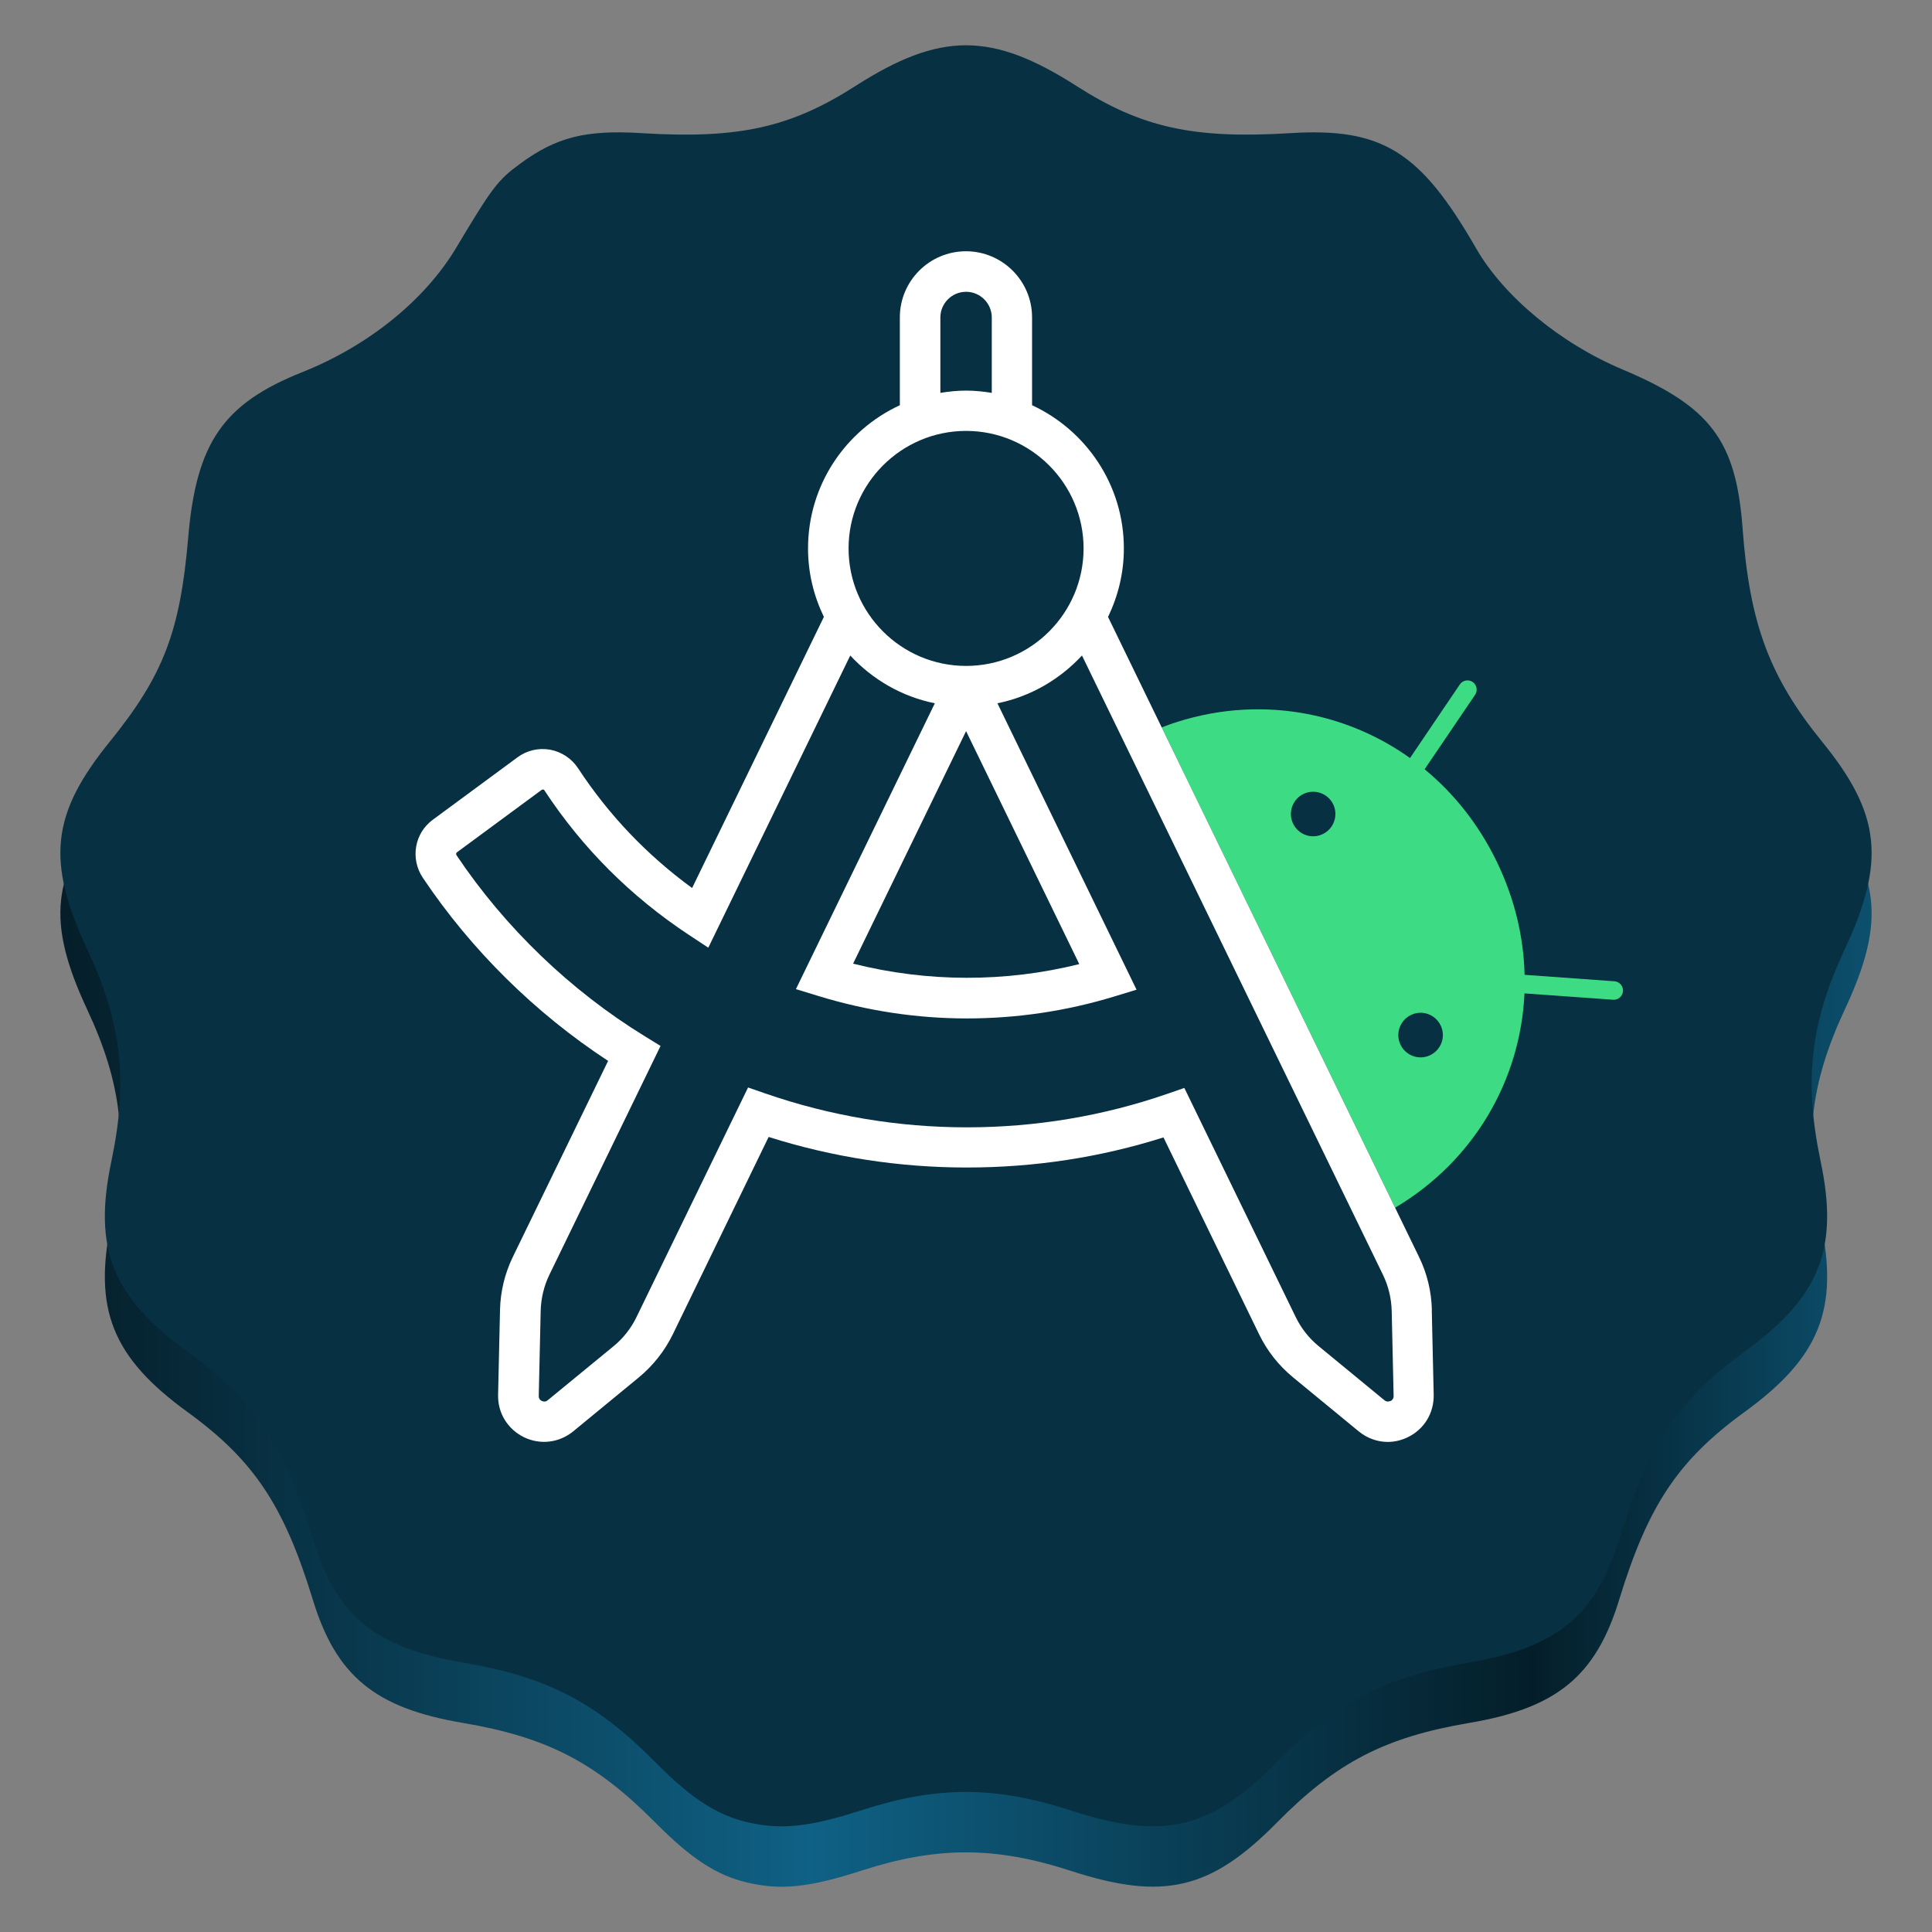<?xml version="1.0" encoding="UTF-8" standalone="no"?>
<svg:svg
   viewBox="0 0 128 128"
   version="1.1"
   id="svg101"
   width="128"
   height="128"
   xmlns:xlink="http://www.w3.org/1999/xlink"
   xmlns:svg="http://www.w3.org/2000/svg">
  <svg:rect x="0" y="0" width="128" height="128" fill="#808080" stroke="none"/>
  <svg:defs
     id="defs30">
    <svg:path
       d="M 101.333,50.667 C 101.333,22.687 78.647,0 50.667,0 22.687,0 0,22.687 0,50.667 c 0,15.387 6.867,29.16 17.693,38.447 L 11.613,99.64 V 108 c 0,0.733 0.6,1.333 1.333,1.333 0.247,0 0.473,-0.067 0.673,-0.18 L 20.853,104.98 26.5,95.207 c 7.18,3.907 15.413,6.127 24.167,6.127 8.753,0 16.987,-2.22 24.173,-6.127 L 80.487,104.98 87.72,109.153 c 0.2,0.113 0.427,0.18 0.673,0.18 0.733,0 1.333,-0.6 1.333,-1.333 v -8.36 l -6.08,-10.527 c 10.82,-9.287 17.687,-23.06 17.687,-38.447 z"
       id="path-24" />
    <svg:mask
       maskUnits="userSpaceOnUse"
       id="mask801">
      <svg:g
         id="g805"
         transform="matrix(1.012,0,0,1.012,101.139,105.136)">
        <svg:use
           xlink:href="#path-24"
           id="use803"
           x="0"
           y="0"
           width="100%"
           height="100%"
           transform="matrix(0.988,0,0,0.988,-128.881,-117.025)" />
      </svg:g>
    </svg:mask>
    <svg:linearGradient
       xlink:href="#a-9"
       id="linearGradient2504"
       x1="-278"
       y1="68.25"
       x2="-170"
       y2="68.25"
       gradientUnits="userSpaceOnUse"
       gradientTransform="matrix(1.111,0,0,1.093,312.889,-8.57)" />
    <svg:linearGradient
       id="a-9"
       gradientUnits="userSpaceOnUse"
       x1="0"
       y1="269.463"
       x2="118.926"
       y2="269.463"
       gradientTransform="matrix(1,0,0,0.983,74,-27.033)">
      <svg:stop
         offset="0"
         stop-color="#e5a50a"
         id="stop1-7"
         style="stop-color:#051e29;stop-opacity:1;" />
      <svg:stop
         offset="0.414"
         stop-color="#fbdf9b"
         id="stop2-0"
         style="stop-color:#0f6185;stop-opacity:1;" />
      <svg:stop
         offset="0.813"
         stop-color="#e5a50a"
         id="stop3"
         style="stop-color:#041e29;stop-opacity:1;" />
      <svg:stop
         offset="1"
         stop-color="#f8ca5b"
         id="stop4-4"
         style="stop-color:#0c506e;stop-opacity:1;" />
    </svg:linearGradient>
  </svg:defs>
  <div
     id="divScriptsUsed"
     style="display: none" />
  <script
     id="globalVarsDetection"
     src="moz-extension://e38f0759-93cf-4a28-b9fa-4ba5726bd244/js/wrs_env.js" />
  <svg:g
     id="g49"
     transform="matrix(1.076,0,0,1.076,9.483,3)"
     style="fill:none;fill-rule:evenodd;stroke:none;stroke-width:1" />
  <svg:g
     transform="matrix(1.076,0,0,1.076,-37.898,-118.841)"
     id="g154-5"
     style="fill:none;fill-rule:evenodd;stroke:none;stroke-width:1"
     mask="url(#mask801)" />
  <svg:g
     id="g110-1"
     transform="matrix(1.076,0,0,1.076,-237.499,-78.723)"
     style="fill:none;fill-rule:evenodd;stroke:none;stroke-width:1" />
  <svg:path
     d="m 49.514,124.725 c -2.026,-0.472 -3.721,-1.577 -6.094,-3.971 -3.963,-3.998 -7.18,-5.663 -12.77,-6.609 -5.799,-0.982 -8.377,-3.102 -9.926,-8.164 C 18.811,99.731 16.812,96.739 12.42,93.548 7.437,89.93 6.159,86.738 7.375,80.955 8.501,75.599 8.07,71.791 5.782,66.895 3.053,61.053 3.39,57.931 7.267,53.145 c 3.554,-4.388 4.669,-7.288 5.202,-13.525 0.537,-6.294 2.318,-8.876 7.562,-10.965 4.377,-1.744 8.121,-4.771 10.197,-8.245 2.401,-4.017 2.751,-4.477 4.238,-5.568 2.4,-1.761 4.341,-2.249 8.036,-2.021 6.42,0.396 9.861,-0.362 14.172,-3.122 5.621,-3.598 9.03,-3.598 14.651,0 4.311,2.76 7.752,3.518 14.172,3.122 6.071,-0.374 8.597,1.193 12.298,7.629 1.834,3.19 5.582,6.294 9.685,8.021 5.843,2.459 7.541,4.703 7.972,10.536 0.467,6.316 1.784,9.848 5.273,14.139 3.885,4.778 4.224,7.902 1.492,13.749 -2.288,4.897 -2.719,8.705 -1.592,14.061 1.216,5.783 -0.062,8.974 -5.045,12.593 -4.392,3.19 -6.391,6.183 -8.304,12.433 -1.549,5.063 -4.127,7.182 -9.926,8.164 -5.602,0.948 -8.822,2.618 -12.77,6.622 -4.377,4.439 -7.514,5.171 -13.632,3.182 -5.004,-1.627 -8.857,-1.634 -13.842,-0.025 -3.492,1.127 -5.353,1.323 -7.591,0.801 z"
     fill="#073042"
     id="path324-9"
     style="fill:url(#linearGradient2504);fill-opacity:1;stroke-width:0.476" />
  <svg:path
     d="m 49.514,120.725 c -2.026,-0.472 -3.721,-1.577 -6.094,-3.971 -3.963,-3.998 -7.18,-5.663 -12.77,-6.609 -5.799,-0.982 -8.377,-3.102 -9.926,-8.164 C 18.811,95.731 16.812,92.739 12.42,89.548 7.437,85.93 6.159,82.738 7.375,76.955 8.501,71.599 8.07,67.791 5.782,62.895 3.053,57.053 3.39,53.931 7.267,49.145 10.82,44.757 11.936,41.857 12.468,35.62 c 0.537,-6.294 2.318,-8.876 7.562,-10.965 4.377,-1.744 8.121,-4.771 10.197,-8.245 2.401,-4.017 2.751,-4.477 4.238,-5.568 2.4,-1.761 4.341,-2.249 8.036,-2.021 6.42,0.396 9.861,-0.362 14.172,-3.122 5.621,-3.598 9.03,-3.598 14.651,0 4.311,2.76 7.752,3.518 14.172,3.122 6.071,-0.374 8.597,1.193 12.298,7.629 1.834,3.19 5.582,6.294 9.685,8.021 5.843,2.459 7.541,4.703 7.972,10.536 0.467,6.316 1.784,9.848 5.273,14.139 3.885,4.778 4.224,7.902 1.492,13.749 -2.288,4.897 -2.719,8.705 -1.592,14.061 1.216,5.783 -0.062,8.974 -5.045,12.593 -4.392,3.19 -6.391,6.183 -8.304,12.432 -1.549,5.063 -4.127,7.182 -9.926,8.164 -5.602,0.948 -8.822,2.618 -12.77,6.622 -4.377,4.439 -7.514,5.171 -13.632,3.182 -5.004,-1.627 -8.857,-1.634 -13.842,-0.025 -3.492,1.127 -5.353,1.323 -7.591,0.801 z"
     fill="#073042"
     id="path324"
     style="stroke-width:0.476" />
  <svg:path
     d="m 85.672,54.574 c -0.352,-0.728 -0.053,-1.612 0.682,-1.972 0.728,-0.352 1.613,-0.053 1.973,0.682 0.352,0.728 0.052,1.613 -0.683,1.973 -0.735,0.36 -1.612,0.052 -1.972,-0.683 z m 7.117,14.647 c -0.352,-0.728 -0.053,-1.612 0.682,-1.972 0.735,-0.36 1.613,-0.053 1.973,0.682 0.36,0.735 0.052,1.613 -0.682,1.973 -0.735,0.36 -1.613,0.052 -1.973,-0.683 z m 0.63,-18.997 C 88.739,46.879 82.619,46.009 76.964,48.191 l 15.465,31.822 c 5.22,-3.097 8.31,-8.445 8.572,-14.198 l 5.872,0.42 c 0.338,0.023 0.63,-0.232 0.653,-0.57 0.023,-0.337 -0.232,-0.63 -0.57,-0.653 l -5.948,-0.427 c -0.06,-2.505 -0.66,-5.062 -1.853,-7.515 -1.192,-2.46 -2.835,-4.508 -4.77,-6.105 l 3.345,-4.935 c 0.187,-0.277 0.112,-0.66 -0.165,-0.848 -0.277,-0.188 -0.66,-0.113 -0.848,0.165 l -3.3,4.875"
     fill="#3ddc84"
     id="path326"
     style="stroke-width:0.471" />
  <svg:path
     d="m 94.866,86.794 c -0.03,-1.23 -0.315,-2.423 -0.855,-3.525 L 73.409,40.871 c 0.667,-1.373 1.05,-2.91 1.05,-4.537 0,-4.2 -2.497,-7.822 -6.082,-9.487 v -5.82 c 0,-2.415 -1.965,-4.38 -4.38,-4.38 -2.415,0 -4.38,1.965 -4.38,4.38 v 5.82 c -3.585,1.657 -6.083,5.28 -6.083,9.487 0,1.627 0.383,3.157 1.05,4.537 L 45.854,58.834 c -3,-2.19 -5.535,-4.853 -7.56,-7.942 -0.42,-0.638 -1.087,-1.08 -1.845,-1.223 -0.757,-0.135 -1.545,0.045 -2.16,0.503 l -5.617,4.14 c -1.215,0.892 -1.5,2.58 -0.66,3.84 3.21,4.792 7.44,8.963 12.277,12.135 l -6.307,12.975 c -0.54,1.11 -0.825,2.295 -0.855,3.525 l -0.127,5.625 c -0.03,1.2 0.63,2.273 1.71,2.805 1.08,0.525 2.332,0.375 3.263,-0.383 l 4.35,-3.577 c 0.937,-0.773 1.717,-1.755 2.25,-2.85 L 50.924,75.326 c 4.245,1.343 8.655,2.025 13.125,2.025 4.47,0 8.843,-0.667 13.035,-1.995 l 6.337,13.05 c 0.54,1.11 1.297,2.063 2.25,2.85 l 4.35,3.577 c 0.562,0.458 1.237,0.698 1.92,0.698 0.45,0 0.907,-0.105 1.335,-0.315 1.08,-0.525 1.732,-1.598 1.71,-2.805 L 94.859,86.786 Z M 62.302,21.034 c 0,-0.937 0.765,-1.702 1.703,-1.702 0.937,0 1.703,0.765 1.703,1.702 v 4.995 c -0.555,-0.09 -1.125,-0.15 -1.703,-0.15 -0.578,0 -1.148,0.06 -1.703,0.15 z m 1.703,7.515 c 4.29,0 7.785,3.495 7.785,7.785 0,4.29 -3.487,7.785 -7.785,7.785 -4.298,0 -7.785,-3.495 -7.785,-7.785 0,-4.29 3.495,-7.785 7.785,-7.785 z m 7.5,35.325 c -4.868,1.215 -10.05,1.215 -14.985,-0.03 l 7.485,-15.405 z m 20.61,28.943 c -0.097,0.045 -0.24,0.075 -0.39,-0.045 L 87.374,89.194 c -0.652,-0.533 -1.17,-1.192 -1.537,-1.95 l -7.372,-15.165 -1.125,0.39 c -4.252,1.47 -8.722,2.22 -13.282,2.22 -4.56,0 -9.067,-0.758 -13.372,-2.25 l -1.125,-0.39 -7.387,15.202 c -0.36,0.75 -0.892,1.425 -1.538,1.95 l -4.35,3.57 c -0.15,0.127 -0.3,0.09 -0.39,0.045 -0.097,-0.045 -0.21,-0.143 -0.202,-0.337 l 0.127,-5.625 c 0.023,-0.848 0.218,-1.657 0.585,-2.415 l 7.357,-15.142 -1.035,-0.638 c -4.942,-3.038 -9.255,-7.185 -12.48,-11.993 -0.045,-0.067 -0.037,-0.158 0.022,-0.195 l 5.617,-4.14 c 0,0 0.06,-0.03 0.105,-0.023 0.052,0.007 0.068,0.038 0.075,0.053 2.505,3.817 5.73,7.042 9.585,9.585 l 1.275,0.84 9.405,-19.357 c 1.463,1.582 3.405,2.722 5.603,3.165 l -9.203,18.938 1.493,0.457 c 3.21,0.983 6.517,1.485 9.832,1.485 3.315,0 6.593,-0.488 9.743,-1.447 L 75.299,65.569 66.082,46.594 c 2.197,-0.443 4.132,-1.583 5.602,-3.165 l 19.935,41.017 c 0.368,0.758 0.563,1.567 0.585,2.415 l 0.127,5.625 c 0,0.195 -0.112,0.292 -0.202,0.337 z"
     fill="#ffffff"
     id="path330"
     style="stroke-width:0.471" />
</svg:svg>
